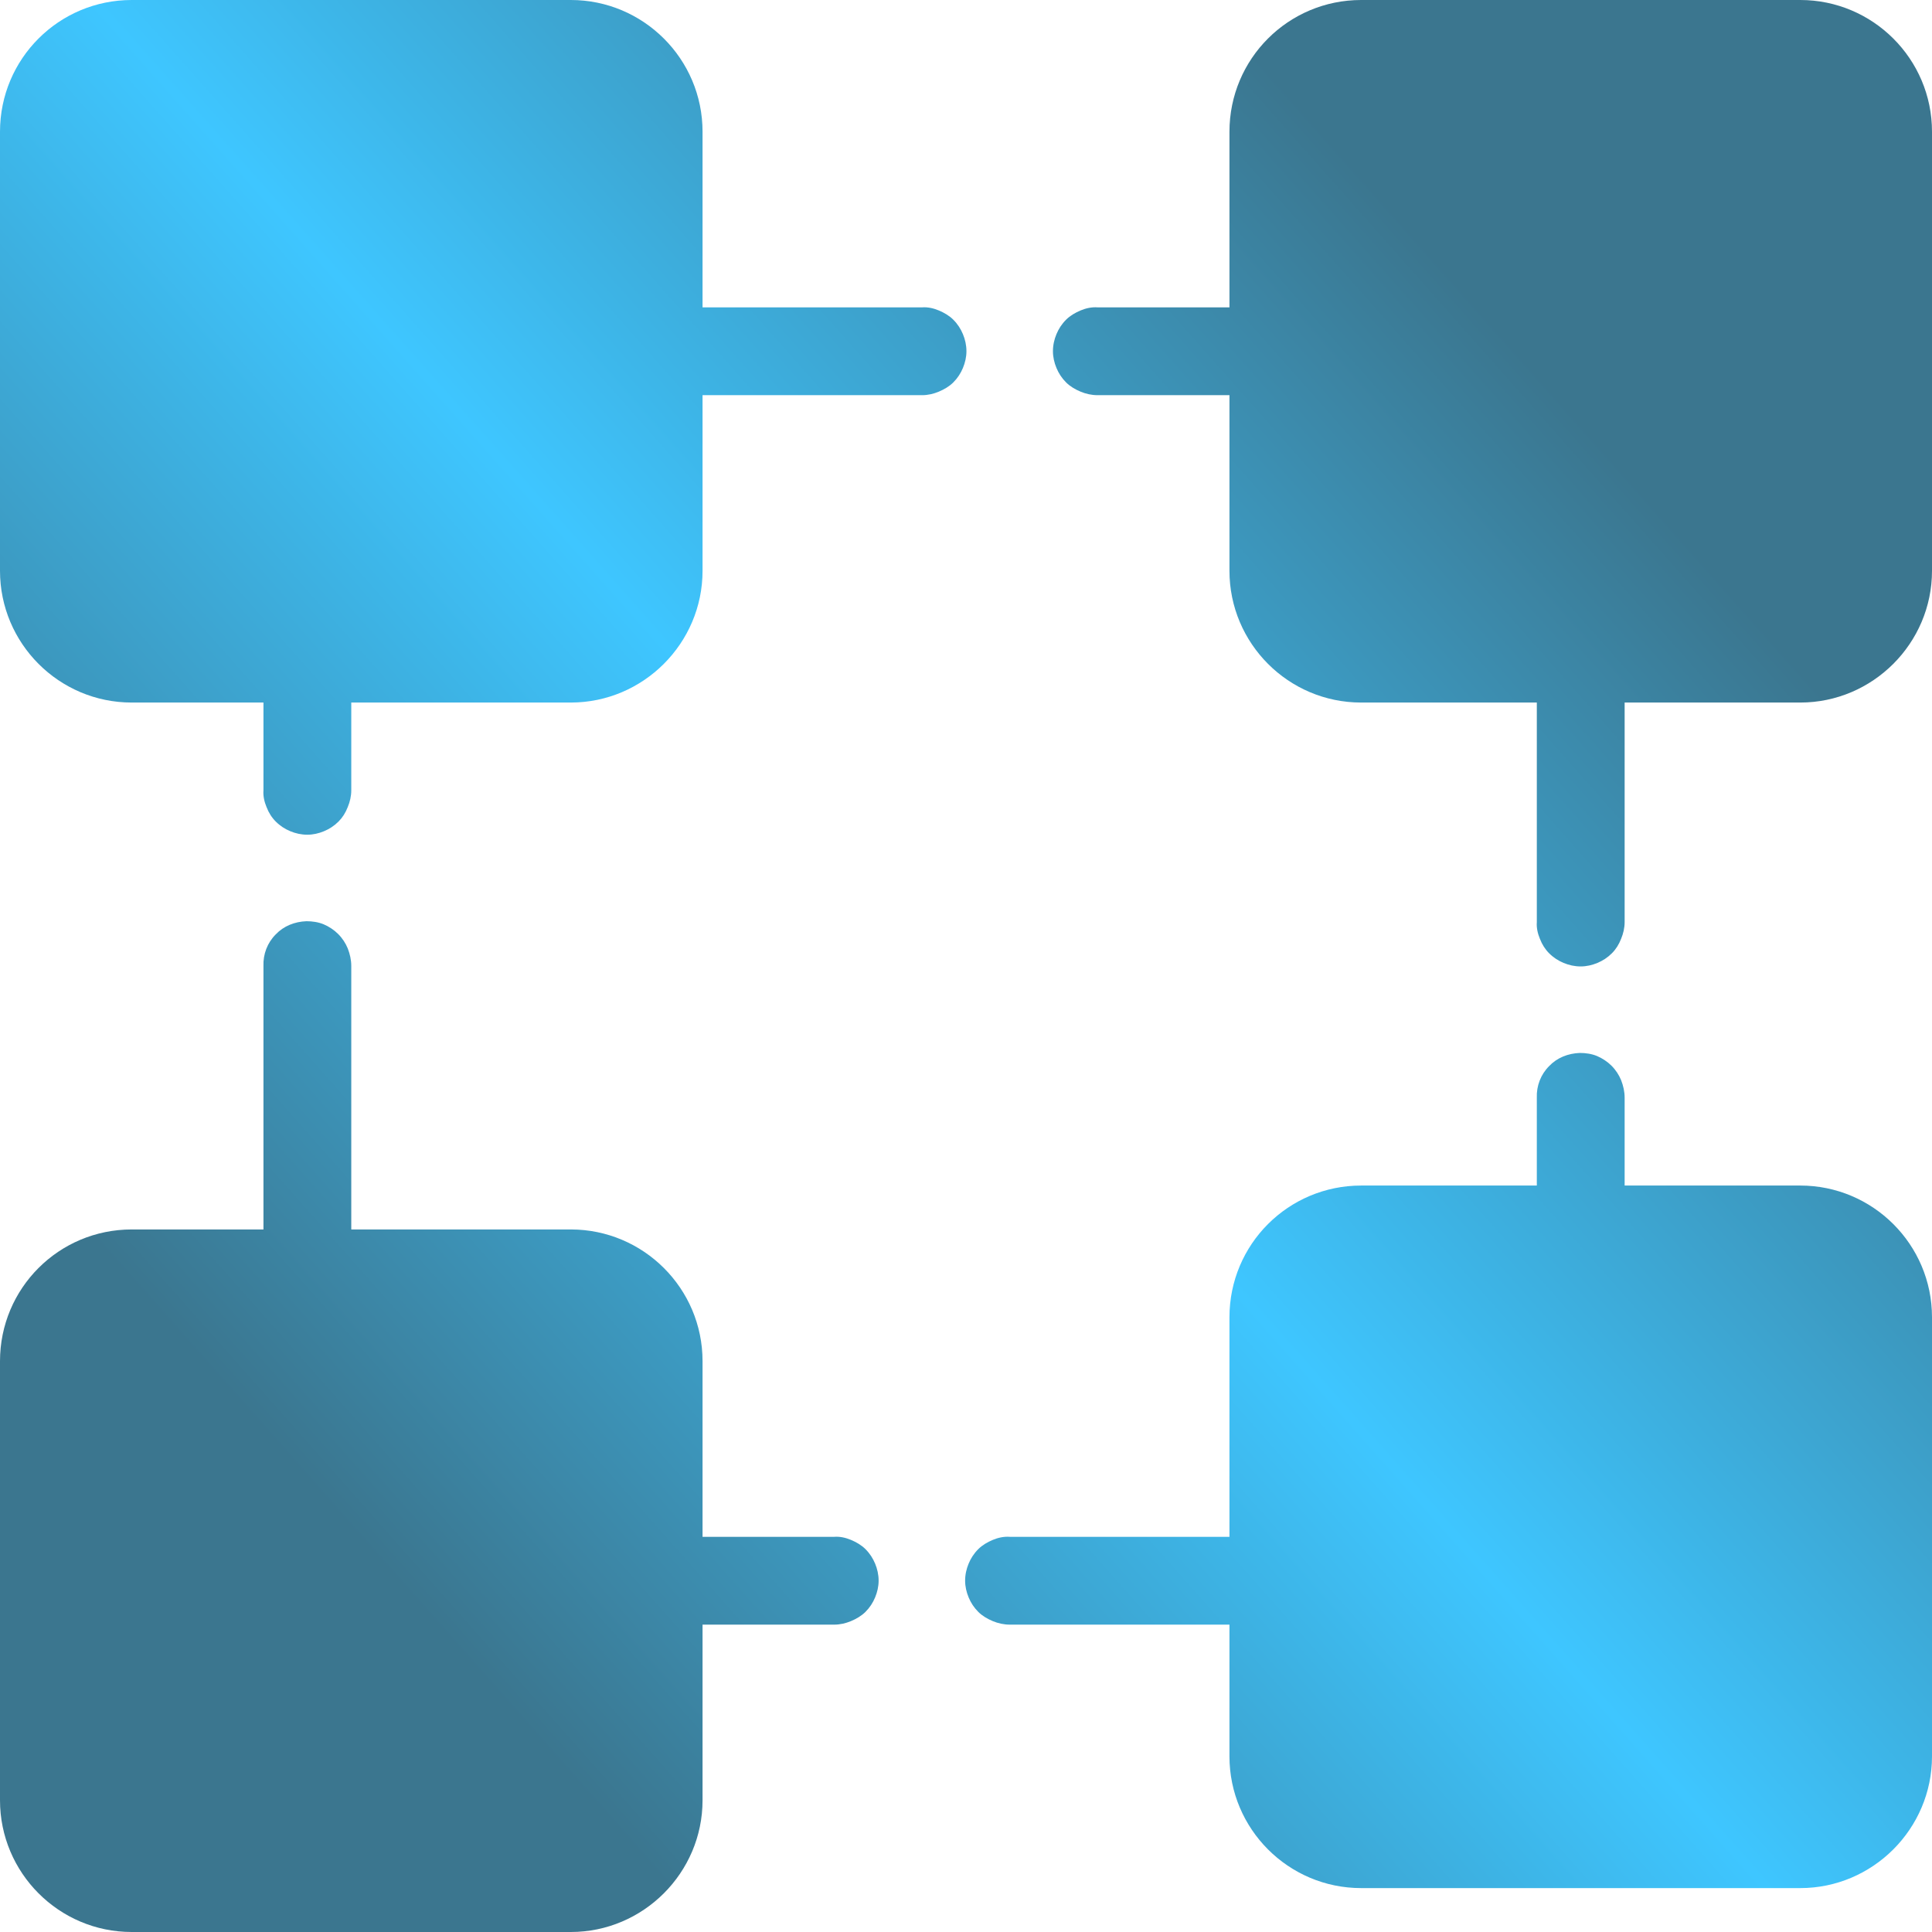 <svg width="44" height="44" viewBox="0 0 44 44" fill="none" xmlns="http://www.w3.org/2000/svg" xmlns:xlink="http://www.w3.org/1999/xlink">
	<desc>
			Created with Pixso.
	</desc>
	<defs>
		<linearGradient x1="49.641" y1="0" x2="0" y2="44.02" id="paint_linear_177_1787_0" gradientUnits="userSpaceOnUse">
			<stop offset="0.25" stop-color="#3B768F"/>
			<stop offset="0.536" stop-color="#3EC6FF"/>
			<stop offset="0.818" stop-color="#3B768F"/>
		</linearGradient>
	</defs>
	<path id="Vector" d="M3 0C1.34 0 0 1.34 0 3L0 13C0 14.65 1.34 16 3 16L6 16L6 18C5.99 18.13 6.02 18.26 6.07 18.38C6.12 18.51 6.19 18.62 6.28 18.71C6.38 18.81 6.49 18.88 6.61 18.93C6.73 18.98 6.86 19.01 7 19.01C7.13 19.01 7.26 18.98 7.38 18.93C7.5 18.88 7.61 18.81 7.71 18.71C7.8 18.62 7.87 18.51 7.92 18.38C7.97 18.26 8 18.13 8 18L8 16L13 16C14.65 16 16 14.65 16 13L16 9L21 9C21.13 9 21.26 8.97 21.38 8.92C21.5 8.87 21.62 8.8 21.71 8.71C21.81 8.61 21.88 8.5 21.93 8.38C21.98 8.26 22.01 8.13 22.01 8C22.01 7.86 21.98 7.73 21.93 7.61C21.88 7.49 21.81 7.38 21.71 7.28C21.62 7.19 21.5 7.12 21.38 7.07C21.26 7.02 21.13 6.99 21 7L16 7L16 3C16 1.34 14.65 0 13 0L3 0ZM31 0C29.34 0 28 1.34 28 3L28 7L25 7C24.86 6.99 24.73 7.02 24.61 7.07C24.49 7.12 24.37 7.19 24.28 7.28C24.18 7.38 24.11 7.49 24.06 7.61C24.01 7.73 23.98 7.86 23.98 8C23.98 8.13 24.01 8.26 24.06 8.38C24.11 8.5 24.18 8.61 24.28 8.71C24.37 8.8 24.49 8.87 24.61 8.92C24.73 8.97 24.86 9 25 9L28 9L28 13C28 14.65 29.34 16 31 16L35 16L35 21C34.99 21.13 35.02 21.26 35.07 21.38C35.12 21.51 35.19 21.62 35.28 21.71C35.38 21.81 35.49 21.88 35.61 21.93C35.73 21.98 35.86 22.01 36 22.01C36.13 22.01 36.26 21.98 36.38 21.93C36.5 21.88 36.61 21.81 36.71 21.71C36.8 21.62 36.87 21.51 36.92 21.38C36.97 21.26 37 21.13 37 21L37 16L41 16C42.65 16 44 14.65 44 13L44 3C44 1.34 42.65 0 41 0L31 0ZM6.98 20.98C6.71 20.99 6.46 21.09 6.28 21.28C6.09 21.47 5.99 21.73 6 22L6 28L3 28C1.34 28 0 29.34 0 31L0 41C0 42.65 1.34 44 3 44L13 44C14.65 44 16 42.65 16 41L16 37L19 37C19.13 37 19.26 36.97 19.38 36.92C19.5 36.87 19.62 36.8 19.71 36.71C19.81 36.61 19.88 36.5 19.93 36.38C19.98 36.26 20.01 36.13 20.01 36C20.01 35.86 19.98 35.73 19.93 35.61C19.88 35.49 19.81 35.38 19.71 35.28C19.62 35.19 19.5 35.12 19.38 35.07C19.26 35.02 19.13 34.99 19 35L16 35L16 31C16 29.34 14.65 28 13 28L8 28L8 22C8 21.86 7.97 21.73 7.92 21.6C7.87 21.48 7.8 21.37 7.7 21.27C7.61 21.18 7.49 21.1 7.37 21.05C7.25 21 7.11 20.98 6.98 20.98ZM35.98 23.98C35.71 23.99 35.46 24.09 35.28 24.28C35.09 24.47 34.99 24.73 35 25L35 27L31 27C29.34 27 28 28.34 28 30L28 35L23 35C22.86 34.99 22.73 35.02 22.61 35.07C22.49 35.12 22.37 35.19 22.28 35.28C22.18 35.38 22.11 35.49 22.06 35.61C22.01 35.73 21.98 35.86 21.98 36C21.98 36.13 22.01 36.26 22.06 36.38C22.11 36.5 22.18 36.61 22.28 36.71C22.37 36.8 22.49 36.87 22.61 36.92C22.73 36.97 22.86 37 23 37L28 37L28 40C28 41.65 29.34 43 31 43L41 43C42.65 43 44 41.65 44 40L44 30C44 28.34 42.65 27 41 27L37 27L37 25C37 24.86 36.97 24.73 36.92 24.6C36.87 24.48 36.8 24.37 36.7 24.27C36.61 24.18 36.49 24.1 36.37 24.05C36.25 24 36.11 23.98 35.98 23.98Z" fill="url(#paint_linear_177_1787_0)" fill-opacity="1" fill-rule="nonzero"/>
</svg>
